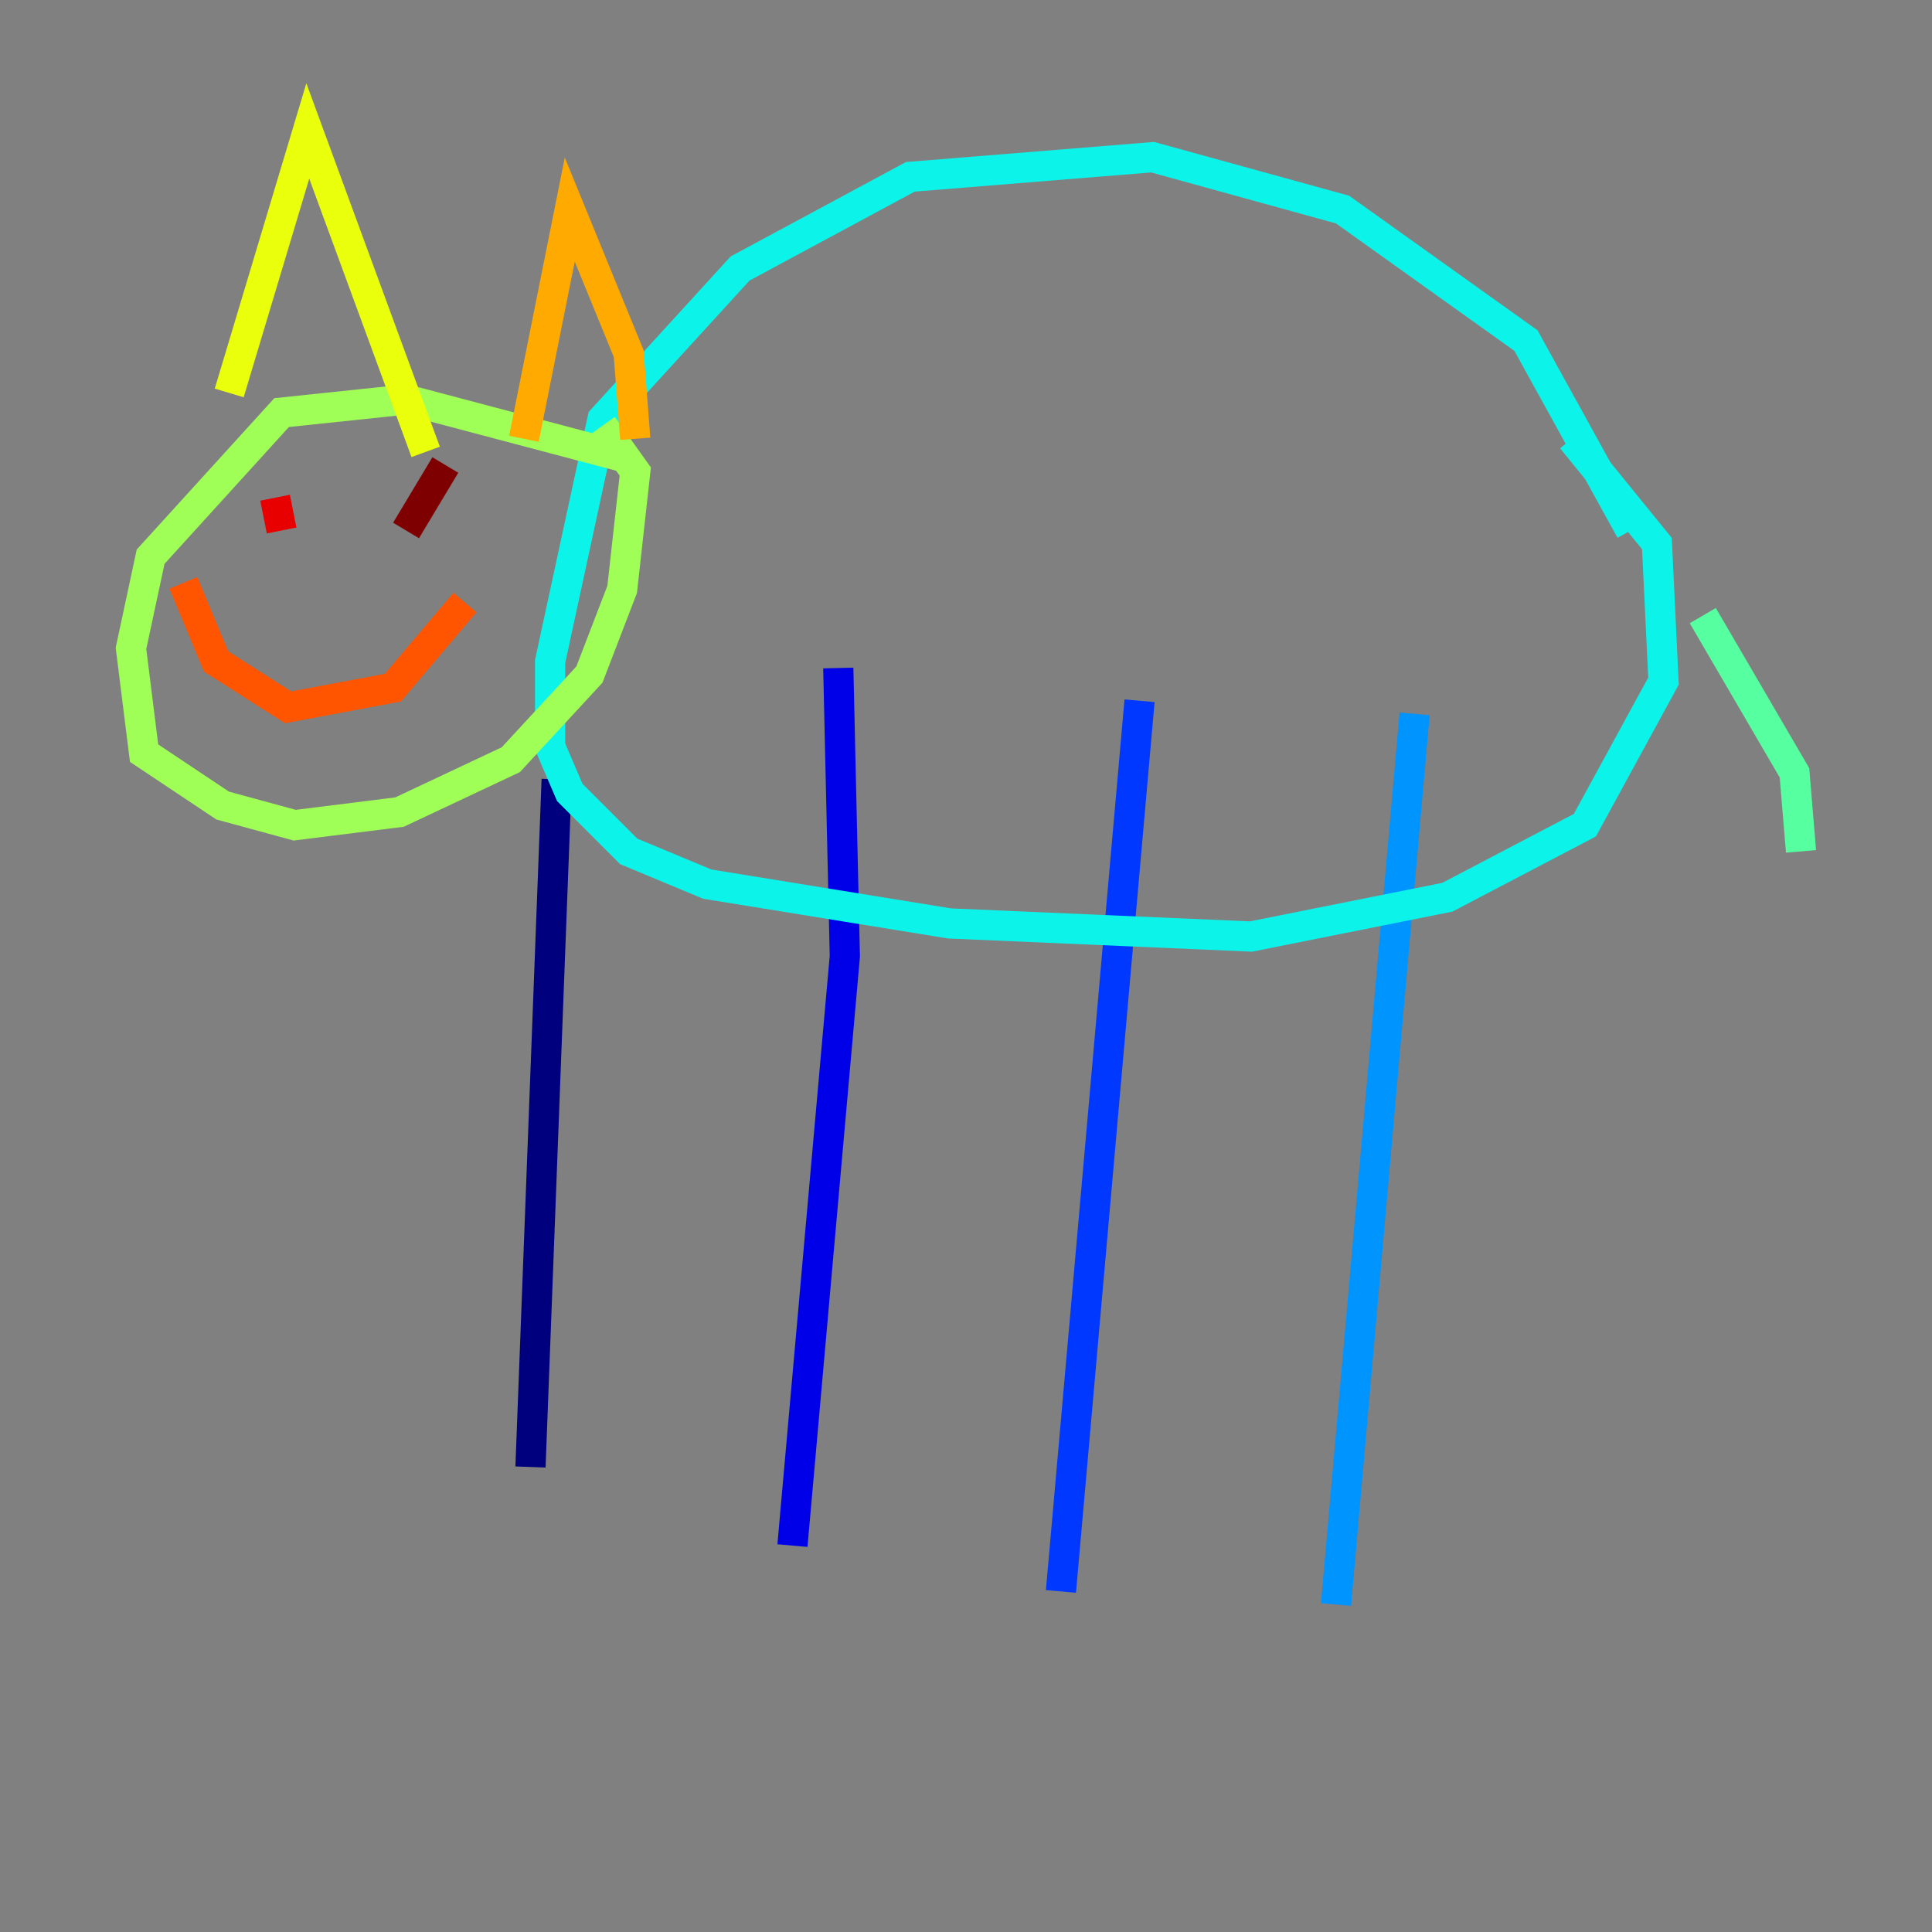 <?xml version="1.0" encoding="utf-8" ?>
<svg baseProfile="tiny" height="128" version="1.2" viewBox="0,0,128,128" width="128" xmlns="http://www.w3.org/2000/svg" xmlns:ev="http://www.w3.org/2001/xml-events" xmlns:xlink="http://www.w3.org/1999/xlink"><rect x="0" y="0" width="128" height="128" fill="#808080" stroke="none"/><defs /><polyline fill="none" points="36.881,51.634 35.146,97.193" stroke="#00007f" stroke-width="2" /><polyline fill="none" points="55.539,44.258 55.973,63.349 52.502,102.4" stroke="#0000e8" stroke-width="2" /><polyline fill="none" points="75.498,46.427 70.291,105.437" stroke="#0038ff" stroke-width="2" /><polyline fill="none" points="93.722,47.295 88.515,106.305" stroke="#0094ff" stroke-width="2" /><polyline fill="none" points="108.041,35.146 101.098,22.563 88.949,13.885 76.366,10.414 60.312,11.715 49.031,17.79 39.919,27.77 36.447,43.824 36.447,49.464 37.749,52.502 41.654,56.407 46.861,58.576 62.915,61.18 82.875,62.047 95.891,59.444 105.003,54.671 110.21,45.125 109.776,36.014 104.136,29.071" stroke="#0cf4ea" stroke-width="2" /><polyline fill="none" points="112.814,40.786 118.888,51.2 119.322,56.407" stroke="#56ffa0" stroke-width="2" /><polyline fill="none" points="41.654,30.373 26.902,26.468 18.658,27.336 9.98,36.881 8.678,42.956 9.546,49.898 14.752,53.37 19.525,54.671 26.468,53.803 33.844,50.332 39.051,44.691 41.22,39.051 42.088,31.241 39.919,28.203" stroke="#a0ff56" stroke-width="2" /><polyline fill="none" points="15.186,26.034 20.393,8.678 28.203,29.939" stroke="#eaff0c" stroke-width="2" /><polyline fill="none" points="34.712,29.071 37.749,13.885 41.654,23.43 42.088,29.071" stroke="#ffaa00" stroke-width="2" /><polyline fill="none" points="12.149,38.617 14.319,43.824 19.091,46.861 26.034,45.559 30.807,39.919" stroke="#ff5500" stroke-width="2" /><polyline fill="none" points="18.224,32.976 18.658,35.146" stroke="#e80000" stroke-width="2" /><polyline fill="none" points="26.902,35.146 29.505,30.807" stroke="#7f0000" stroke-width="2" /></svg>